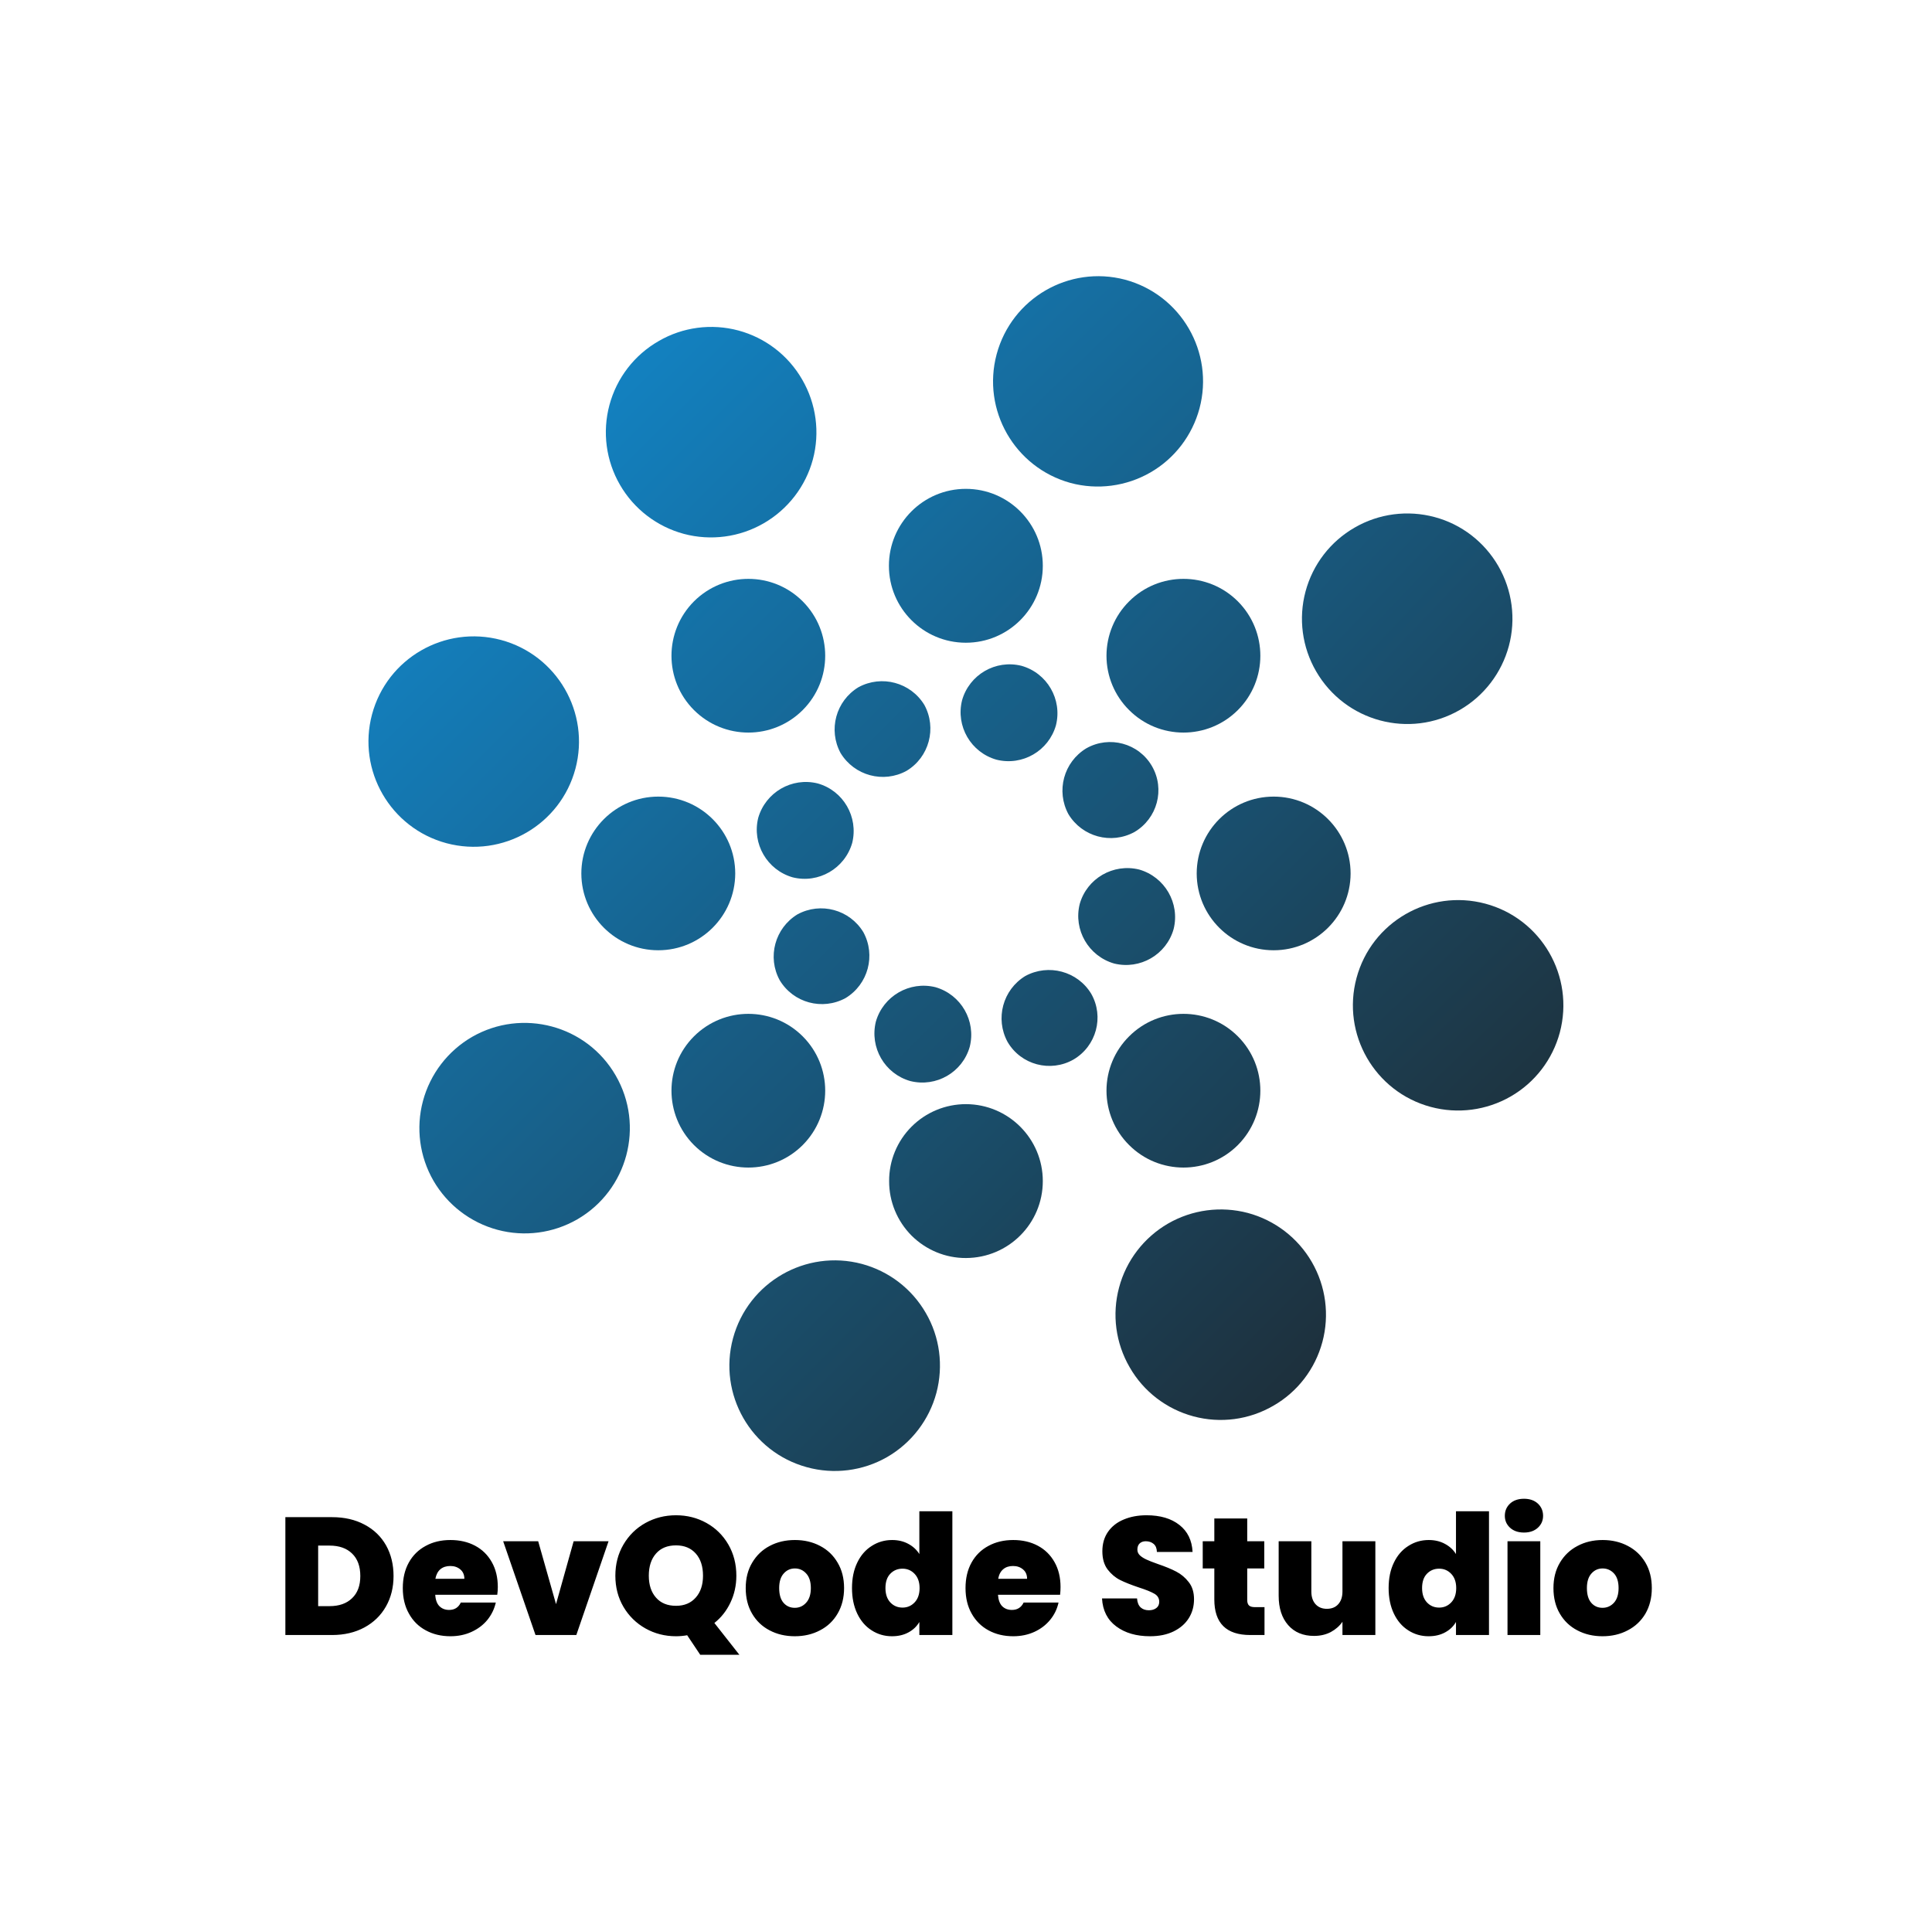<svg xmlns="http://www.w3.org/2000/svg" version="1.1" xmlns:xlink="http://www.w3.org/1999/xlink" viewBox="0 0 14.847 14.839"><g transform="matrix(0.857,0,0,0.857,2.121,11.519)"><g transform="matrix(1,0,0,1,0,0)" clip-path="url(#SvgjsClipPath113315)"><g clip-path="url(#SvgjsClipPath1133135d6c3d2b-95aa-4b62-a85f-e07cdb515c66)"><path d=" M 0.861 -7.034 C 0.996 -7.538 1.513 -7.836 2.017 -7.702 C 2.52 -7.567 2.819 -7.05 2.685 -6.547 C 2.55 -6.043 2.033 -5.745 1.529 -5.879 C 1.026 -6.014 0.727 -6.531 0.861 -7.034 Z" fill="url(#gradient-8eca9f1b-25a7-40c0-93cf-6614747837fd_0)" transform="matrix(1,0,0,1,0,0)" fill-rule="evenodd"></path></g><g clip-path="url(#SvgjsClipPath1133135d6c3d2b-95aa-4b62-a85f-e07cdb515c66)"><path d=" M 4.324 -6.106 C 4.39 -6.336 4.626 -6.473 4.858 -6.415 C 5.088 -6.35 5.224 -6.114 5.167 -5.882 C 5.101 -5.652 4.865 -5.515 4.633 -5.573 C 4.403 -5.639 4.267 -5.875 4.324 -6.106 Z" fill="url(#gradient-8eca9f1b-25a7-40c0-93cf-6614747837fd_1)" transform="matrix(1,0,0,1,0,0)" fill-rule="evenodd"></path></g><g clip-path="url(#SvgjsClipPath1133135d6c3d2b-95aa-4b62-a85f-e07cdb515c66)"><path d=" M 2.738 -5.607 C 2.738 -5.988 3.047 -6.297 3.428 -6.297 C 3.809 -6.297 4.118 -5.988 4.118 -5.607 C 4.117 -5.227 3.808 -4.919 3.428 -4.919 C 3.047 -4.919 2.739 -5.227 2.738 -5.607 Z" fill="url(#gradient-8eca9f1b-25a7-40c0-93cf-6614747837fd_2)" transform="matrix(1,0,0,1,0,0)" fill-rule="evenodd"></path></g><g clip-path="url(#SvgjsClipPath1133135d6c3d2b-95aa-4b62-a85f-e07cdb515c66)"><path d=" M 7.613 -10.933 C 8.116 -10.798 8.415 -10.281 8.281 -9.778 C 8.216 -9.536 8.058 -9.329 7.841 -9.204 C 7.624 -9.079 7.366 -9.045 7.124 -9.11 C 6.624 -9.248 6.328 -9.763 6.462 -10.264 C 6.597 -10.766 7.111 -11.065 7.613 -10.933 Z" fill="url(#gradient-8eca9f1b-25a7-40c0-93cf-6614747837fd_3)" transform="matrix(1,0,0,1,0,0)" fill-rule="evenodd"></path></g><g clip-path="url(#SvgjsClipPath1133135d6c3d2b-95aa-4b62-a85f-e07cdb515c66)"><path d=" M 6.685 -7.47 C 6.915 -7.405 7.052 -7.169 6.994 -6.937 C 6.929 -6.707 6.693 -6.57 6.461 -6.628 C 6.231 -6.693 6.094 -6.929 6.152 -7.161 C 6.217 -7.391 6.453 -7.528 6.685 -7.47 Z" fill="url(#gradient-8eca9f1b-25a7-40c0-93cf-6614747837fd_4)" transform="matrix(1,0,0,1,0,0)" fill-rule="evenodd"></path></g><g clip-path="url(#SvgjsClipPath1133135d6c3d2b-95aa-4b62-a85f-e07cdb515c66)"><path d=" M 6.876 -8.367 C 6.876 -7.986 6.567 -7.677 6.186 -7.677 C 5.805 -7.677 5.496 -7.986 5.496 -8.367 C 5.496 -8.748 5.805 -9.057 6.186 -9.057 C 6.567 -9.057 6.876 -8.748 6.876 -8.367 Z" fill="url(#gradient-8eca9f1b-25a7-40c0-93cf-6614747837fd_5)" transform="matrix(1,0,0,1,0,0)" fill-rule="nonzero"></path></g><g clip-path="url(#SvgjsClipPath1133135d6c3d2b-95aa-4b62-a85f-e07cdb515c66)"><path d=" M 3.431 -10.382 C 3.647 -10.508 3.905 -10.542 4.147 -10.477 C 4.388 -10.412 4.594 -10.254 4.719 -10.036 C 4.844 -9.82 4.879 -9.562 4.814 -9.32 C 4.749 -9.079 4.59 -8.873 4.373 -8.748 C 4.157 -8.623 3.899 -8.589 3.658 -8.653 C 3.416 -8.718 3.21 -8.876 3.085 -9.092 C 2.959 -9.309 2.925 -9.567 2.99 -9.809 C 3.055 -10.051 3.213 -10.257 3.431 -10.382 Z" fill="url(#gradient-8eca9f1b-25a7-40c0-93cf-6614747837fd_6)" transform="matrix(1,0,0,1,0,0)" fill-rule="evenodd"></path></g><g clip-path="url(#SvgjsClipPath1133135d6c3d2b-95aa-4b62-a85f-e07cdb515c66)"><path d=" M 5.223 -7.278 C 5.431 -7.391 5.691 -7.321 5.814 -7.119 C 5.927 -6.911 5.857 -6.65 5.654 -6.528 C 5.446 -6.414 5.186 -6.485 5.063 -6.687 C 4.95 -6.895 5.02 -7.155 5.223 -7.278 Z" fill="url(#gradient-8eca9f1b-25a7-40c0-93cf-6614747837fd_7)" transform="matrix(1,0,0,1,0,0)" fill-rule="evenodd"></path></g><g clip-path="url(#SvgjsClipPath1133135d6c3d2b-95aa-4b62-a85f-e07cdb515c66)"><path d=" M 3.748 -8.048 C 4.018 -8.317 4.454 -8.317 4.723 -8.048 C 4.992 -7.778 4.992 -7.342 4.723 -7.073 C 4.454 -6.804 4.018 -6.804 3.748 -7.073 C 3.479 -7.342 3.479 -7.778 3.748 -8.048 Z" fill="url(#gradient-8eca9f1b-25a7-40c0-93cf-6614747837fd_8)" transform="matrix(1,0,0,1,0,0)" fill-rule="evenodd"></path></g><g clip-path="url(#SvgjsClipPath1133135d6c3d2b-95aa-4b62-a85f-e07cdb515c66)"><path d=" M 10.961 -8.364 C 11.086 -8.147 11.12 -7.889 11.055 -7.647 C 10.99 -7.406 10.832 -7.199 10.615 -7.074 C 10.164 -6.814 9.588 -6.969 9.327 -7.42 C 9.201 -7.637 9.167 -7.895 9.232 -8.137 C 9.297 -8.379 9.455 -8.585 9.673 -8.71 C 9.889 -8.835 10.147 -8.869 10.389 -8.804 C 10.63 -8.74 10.836 -8.581 10.961 -8.364 Z" fill="url(#gradient-8eca9f1b-25a7-40c0-93cf-6614747837fd_9)" transform="matrix(1,0,0,1,0,0)" fill-rule="evenodd"></path></g><g clip-path="url(#SvgjsClipPath1133135d6c3d2b-95aa-4b62-a85f-e07cdb515c66)"><path d=" M 7.855 -6.57 C 7.974 -6.363 7.903 -6.1 7.697 -5.979 C 7.489 -5.866 7.229 -5.936 7.106 -6.139 C 6.993 -6.347 7.063 -6.607 7.266 -6.73 C 7.473 -6.847 7.736 -6.776 7.855 -6.57 Z" fill="url(#gradient-8eca9f1b-25a7-40c0-93cf-6614747837fd_10)" transform="matrix(1,0,0,1,0,0)" fill-rule="evenodd"></path></g><g clip-path="url(#SvgjsClipPath1133135d6c3d2b-95aa-4b62-a85f-e07cdb515c66)"><path d=" M 8.625 -8.048 C 8.894 -7.778 8.894 -7.342 8.625 -7.073 C 8.356 -6.804 7.919 -6.804 7.65 -7.073 C 7.52 -7.202 7.447 -7.377 7.447 -7.56 C 7.447 -7.743 7.52 -7.919 7.65 -8.048 C 7.919 -8.317 8.356 -8.317 8.625 -8.048 Z" fill="url(#gradient-8eca9f1b-25a7-40c0-93cf-6614747837fd_11)" transform="matrix(1,0,0,1,0,0)" fill-rule="evenodd"></path></g><g clip-path="url(#SvgjsClipPath1133135d6c3d2b-95aa-4b62-a85f-e07cdb515c66)"><path d=" M 8.943 -0.834 C 8.726 -0.708 8.469 -0.674 8.227 -0.739 C 7.985 -0.804 7.779 -0.962 7.655 -1.179 C 7.529 -1.396 7.495 -1.653 7.56 -1.895 C 7.624 -2.136 7.782 -2.342 7.999 -2.468 C 8.216 -2.593 8.473 -2.627 8.715 -2.563 C 8.957 -2.498 9.164 -2.339 9.289 -2.122 C 9.414 -1.905 9.448 -1.648 9.383 -1.406 C 9.318 -1.164 9.16 -0.958 8.943 -0.834 Z" fill="url(#gradient-8eca9f1b-25a7-40c0-93cf-6614747837fd_12)" transform="matrix(1,0,0,1,0,0)" fill-rule="evenodd"></path></g><g clip-path="url(#SvgjsClipPath1133135d6c3d2b-95aa-4b62-a85f-e07cdb515c66)"><path d=" M 7.151 -3.939 C 6.944 -3.821 6.68 -3.891 6.56 -4.097 C 6.447 -4.305 6.517 -4.565 6.719 -4.688 C 6.927 -4.801 7.188 -4.731 7.31 -4.529 C 7.428 -4.322 7.356 -4.059 7.151 -3.939 Z" fill="url(#gradient-8eca9f1b-25a7-40c0-93cf-6614747837fd_13)" transform="matrix(1,0,0,1,0,0)" fill-rule="evenodd"></path></g><g clip-path="url(#SvgjsClipPath1133135d6c3d2b-95aa-4b62-a85f-e07cdb515c66)"><path d=" M 8.625 -3.172 C 8.356 -2.903 7.919 -2.903 7.65 -3.172 C 7.52 -3.301 7.447 -3.477 7.447 -3.66 C 7.447 -3.843 7.52 -4.018 7.65 -4.147 C 7.919 -4.416 8.356 -4.416 8.625 -4.147 C 8.894 -3.878 8.894 -3.442 8.625 -3.172 Z" fill="url(#gradient-8eca9f1b-25a7-40c0-93cf-6614747837fd_14)" transform="matrix(1,0,0,1,0,0)" fill-rule="evenodd"></path></g><g clip-path="url(#SvgjsClipPath1133135d6c3d2b-95aa-4b62-a85f-e07cdb515c66)"><path d=" M 11.512 -4.181 C 11.447 -3.939 11.289 -3.733 11.072 -3.608 C 10.855 -3.483 10.597 -3.449 10.355 -3.514 C 9.852 -3.649 9.554 -4.167 9.689 -4.67 C 9.824 -5.173 10.341 -5.471 10.844 -5.337 C 11.348 -5.202 11.646 -4.685 11.512 -4.181 Z" fill="url(#gradient-8eca9f1b-25a7-40c0-93cf-6614747837fd_15)" transform="matrix(1,0,0,1,0,0)" fill-rule="evenodd"></path></g><g clip-path="url(#SvgjsClipPath1133135d6c3d2b-95aa-4b62-a85f-e07cdb515c66)"><path d=" M 8.049 -5.109 C 7.984 -4.879 7.748 -4.743 7.516 -4.8 C 7.286 -4.866 7.149 -5.102 7.207 -5.334 C 7.272 -5.564 7.508 -5.7 7.74 -5.643 C 7.97 -5.577 8.107 -5.341 8.049 -5.109 Z" fill="url(#gradient-8eca9f1b-25a7-40c0-93cf-6614747837fd_16)" transform="matrix(1,0,0,1,0,0)" fill-rule="evenodd"></path></g><g clip-path="url(#SvgjsClipPath1133135d6c3d2b-95aa-4b62-a85f-e07cdb515c66)"><path d=" M 9.636 -5.607 C 9.635 -5.227 9.326 -4.919 8.946 -4.919 C 8.565 -4.919 8.257 -5.227 8.256 -5.607 C 8.256 -5.988 8.565 -6.297 8.946 -6.297 C 9.327 -6.297 9.636 -5.988 9.636 -5.607 Z" fill="url(#gradient-8eca9f1b-25a7-40c0-93cf-6614747837fd_17)" transform="matrix(1,0,0,1,0,0)" fill-rule="evenodd"></path></g><g clip-path="url(#SvgjsClipPath1133135d6c3d2b-95aa-4b62-a85f-e07cdb515c66)"><path d=" M 4.76 -0.283 C 4.259 -0.42 3.963 -0.937 4.098 -1.439 C 4.234 -1.942 4.751 -2.24 5.254 -2.106 C 5.496 -2.041 5.702 -1.883 5.827 -1.666 C 5.953 -1.45 5.986 -1.192 5.922 -0.95 C 5.857 -0.707 5.698 -0.5 5.48 -0.374 C 5.262 -0.249 5.003 -0.216 4.76 -0.283 Z" fill="url(#gradient-8eca9f1b-25a7-40c0-93cf-6614747837fd_18)" transform="matrix(1,0,0,1,0,0)" fill-rule="evenodd"></path></g><g clip-path="url(#SvgjsClipPath1133135d6c3d2b-95aa-4b62-a85f-e07cdb515c66)"><path d=" M 5.688 -3.746 C 5.458 -3.811 5.322 -4.047 5.379 -4.279 C 5.445 -4.509 5.681 -4.645 5.913 -4.588 C 6.143 -4.522 6.279 -4.286 6.221 -4.054 C 6.156 -3.824 5.92 -3.688 5.688 -3.746 Z" fill="url(#gradient-8eca9f1b-25a7-40c0-93cf-6614747837fd_19)" transform="matrix(1,0,0,1,0,0)" fill-rule="evenodd"></path></g><g clip-path="url(#SvgjsClipPath1133135d6c3d2b-95aa-4b62-a85f-e07cdb515c66)"><path d=" M 6.187 -2.159 C 6.004 -2.158 5.829 -2.231 5.699 -2.36 C 5.57 -2.49 5.497 -2.666 5.498 -2.849 C 5.497 -3.032 5.57 -3.208 5.699 -3.337 C 5.829 -3.467 6.004 -3.539 6.187 -3.539 C 6.568 -3.538 6.876 -3.229 6.876 -2.849 C 6.876 -2.468 6.568 -2.16 6.187 -2.159 Z" fill="url(#gradient-8eca9f1b-25a7-40c0-93cf-6614747837fd_20)" transform="matrix(1,0,0,1,0,0)" fill-rule="evenodd"></path></g><g clip-path="url(#SvgjsClipPath1133135d6c3d2b-95aa-4b62-a85f-e07cdb515c66)"><path d=" M 1.412 -2.852 C 1.287 -3.069 1.253 -3.326 1.318 -3.568 C 1.383 -3.81 1.541 -4.016 1.758 -4.142 C 2.209 -4.401 2.786 -4.247 3.046 -3.796 C 3.307 -3.345 3.153 -2.767 2.702 -2.506 C 2.485 -2.381 2.228 -2.347 1.986 -2.412 C 1.744 -2.477 1.538 -2.635 1.412 -2.852 Z" fill="url(#gradient-8eca9f1b-25a7-40c0-93cf-6614747837fd_21)" transform="matrix(1,0,0,1,0,0)" fill-rule="evenodd"></path></g><g clip-path="url(#SvgjsClipPath1133135d6c3d2b-95aa-4b62-a85f-e07cdb515c66)"><path d=" M 4.517 -4.65 C 4.403 -4.858 4.474 -5.118 4.676 -5.241 C 4.884 -5.354 5.144 -5.284 5.267 -5.081 C 5.38 -4.873 5.31 -4.613 5.107 -4.49 C 4.899 -4.377 4.639 -4.447 4.517 -4.65 Z" fill="url(#gradient-8eca9f1b-25a7-40c0-93cf-6614747837fd_22)" transform="matrix(1,0,0,1,0,0)" fill-rule="evenodd"></path></g><g clip-path="url(#SvgjsClipPath1133135d6c3d2b-95aa-4b62-a85f-e07cdb515c66)"><path d=" M 3.748 -3.172 C 3.479 -3.442 3.479 -3.878 3.748 -4.147 C 4.018 -4.416 4.454 -4.416 4.723 -4.147 C 4.992 -3.878 4.992 -3.442 4.723 -3.172 C 4.454 -2.903 4.018 -2.903 3.748 -3.172 Z" fill="url(#gradient-8eca9f1b-25a7-40c0-93cf-6614747837fd_23)" transform="matrix(1,0,0,1,0,0)" fill-rule="evenodd"></path></g></g><g><path d=" M 0.794 0.232 Q 0.919 0.298 0.987 0.418 Q 1.054 0.538 1.054 0.693 Q 1.054 0.846 0.986 0.966 Q 0.918 1.086 0.793 1.154 Q 0.667 1.222 0.503 1.222 L 0.084 1.222 L 0.084 0.165 L 0.503 0.165 Q 0.669 0.165 0.794 0.232 M 0.682 0.892 Q 0.756 0.822 0.756 0.693 Q 0.756 0.562 0.682 0.491 Q 0.609 0.42 0.48 0.42 L 0.378 0.42 L 0.378 0.963 L 0.48 0.963 Q 0.609 0.963 0.682 0.892 M 1.984 0.861 L 1.428 0.861 Q 1.432 0.93 1.466 0.964 Q 1.5 0.997 1.552 0.997 Q 1.626 0.997 1.657 0.931 L 1.971 0.931 Q 1.951 1.018 1.895 1.087 Q 1.839 1.155 1.753 1.194 Q 1.668 1.233 1.564 1.233 Q 1.44 1.233 1.343 1.18 Q 1.246 1.128 1.192 1.03 Q 1.137 0.933 1.137 0.801 Q 1.137 0.669 1.191 0.572 Q 1.245 0.475 1.342 0.423 Q 1.438 0.37 1.564 0.37 Q 1.689 0.37 1.785 0.421 Q 1.881 0.472 1.935 0.568 Q 1.989 0.663 1.989 0.792 Q 1.989 0.826 1.984 0.861 M 1.689 0.718 Q 1.689 0.664 1.653 0.634 Q 1.617 0.603 1.563 0.603 Q 1.509 0.603 1.474 0.632 Q 1.44 0.661 1.429 0.718 L 1.689 0.718 M 2.511 0.945 L 2.669 0.381 L 2.982 0.381 L 2.693 1.222 L 2.327 1.222 L 2.037 0.381 L 2.351 0.381 L 2.511 0.945 M 3.804 1.399 L 3.687 1.224 Q 3.637 1.233 3.587 1.233 Q 3.438 1.233 3.313 1.163 Q 3.189 1.093 3.116 0.97 Q 3.043 0.846 3.043 0.69 Q 3.043 0.534 3.116 0.41 Q 3.189 0.286 3.313 0.217 Q 3.438 0.148 3.587 0.148 Q 3.736 0.148 3.86 0.217 Q 3.984 0.286 4.056 0.41 Q 4.128 0.534 4.128 0.69 Q 4.128 0.82 4.075 0.931 Q 4.023 1.041 3.931 1.114 L 4.155 1.399 L 3.804 1.399 M 3.408 0.887 Q 3.472 0.96 3.587 0.96 Q 3.699 0.96 3.764 0.886 Q 3.829 0.813 3.829 0.69 Q 3.829 0.564 3.764 0.491 Q 3.699 0.418 3.587 0.418 Q 3.472 0.418 3.408 0.491 Q 3.343 0.564 3.343 0.69 Q 3.343 0.814 3.408 0.887 M 4.426 1.18 Q 4.326 1.128 4.269 1.03 Q 4.212 0.933 4.212 0.801 Q 4.212 0.67 4.27 0.573 Q 4.328 0.475 4.427 0.423 Q 4.527 0.37 4.653 0.37 Q 4.779 0.37 4.879 0.423 Q 4.979 0.475 5.036 0.573 Q 5.094 0.67 5.094 0.801 Q 5.094 0.931 5.036 1.03 Q 4.979 1.128 4.878 1.18 Q 4.778 1.233 4.652 1.233 Q 4.526 1.233 4.426 1.18 M 4.754 0.932 Q 4.796 0.886 4.796 0.801 Q 4.796 0.715 4.754 0.67 Q 4.713 0.625 4.653 0.625 Q 4.593 0.625 4.553 0.67 Q 4.512 0.715 4.512 0.801 Q 4.512 0.888 4.551 0.933 Q 4.59 0.978 4.652 0.978 Q 4.713 0.978 4.754 0.932 M 5.212 0.573 Q 5.259 0.475 5.342 0.423 Q 5.424 0.37 5.525 0.37 Q 5.606 0.37 5.669 0.404 Q 5.733 0.438 5.769 0.496 L 5.769 0.112 L 6.065 0.112 L 6.065 1.222 L 5.769 1.222 L 5.769 1.105 Q 5.735 1.164 5.672 1.198 Q 5.609 1.233 5.523 1.233 Q 5.423 1.233 5.341 1.18 Q 5.259 1.128 5.212 1.03 Q 5.165 0.931 5.165 0.801 Q 5.165 0.67 5.212 0.573 M 5.726 0.673 Q 5.682 0.627 5.618 0.627 Q 5.552 0.627 5.508 0.673 Q 5.465 0.718 5.465 0.801 Q 5.465 0.882 5.508 0.929 Q 5.552 0.976 5.618 0.976 Q 5.682 0.976 5.726 0.93 Q 5.771 0.883 5.771 0.801 Q 5.771 0.72 5.726 0.673 M 7.031 0.861 L 6.474 0.861 Q 6.479 0.93 6.512 0.964 Q 6.546 0.997 6.599 0.997 Q 6.672 0.997 6.704 0.931 L 7.017 0.931 Q 6.998 1.018 6.941 1.087 Q 6.885 1.155 6.8 1.194 Q 6.714 1.233 6.611 1.233 Q 6.486 1.233 6.389 1.18 Q 6.293 1.128 6.238 1.03 Q 6.183 0.933 6.183 0.801 Q 6.183 0.669 6.237 0.572 Q 6.291 0.475 6.388 0.423 Q 6.485 0.37 6.611 0.37 Q 6.735 0.37 6.831 0.421 Q 6.927 0.472 6.981 0.568 Q 7.035 0.663 7.035 0.792 Q 7.035 0.826 7.031 0.861 M 6.735 0.718 Q 6.735 0.664 6.699 0.634 Q 6.663 0.603 6.609 0.603 Q 6.555 0.603 6.521 0.632 Q 6.486 0.661 6.476 0.718 L 6.735 0.718 M 7.535 1.145 Q 7.416 1.057 7.407 0.894 L 7.721 0.894 Q 7.725 0.949 7.754 0.975 Q 7.782 1 7.827 1 Q 7.868 1 7.894 0.98 Q 7.92 0.96 7.92 0.924 Q 7.92 0.877 7.877 0.852 Q 7.833 0.826 7.736 0.795 Q 7.632 0.76 7.568 0.728 Q 7.505 0.696 7.457 0.634 Q 7.41 0.571 7.41 0.471 Q 7.41 0.369 7.461 0.296 Q 7.512 0.223 7.602 0.186 Q 7.692 0.148 7.806 0.148 Q 7.991 0.148 8.101 0.235 Q 8.211 0.321 8.219 0.477 L 7.899 0.477 Q 7.898 0.429 7.87 0.405 Q 7.842 0.381 7.799 0.381 Q 7.766 0.381 7.745 0.4 Q 7.724 0.42 7.724 0.456 Q 7.724 0.486 7.747 0.508 Q 7.77 0.529 7.805 0.545 Q 7.839 0.561 7.907 0.585 Q 8.007 0.619 8.072 0.653 Q 8.138 0.687 8.185 0.748 Q 8.232 0.808 8.232 0.901 Q 8.232 0.996 8.185 1.071 Q 8.138 1.146 8.048 1.19 Q 7.959 1.233 7.838 1.233 Q 7.653 1.233 7.535 1.145 M 8.864 0.972 L 8.864 1.222 L 8.736 1.222 Q 8.414 1.222 8.414 0.903 L 8.414 0.625 L 8.31 0.625 L 8.31 0.381 L 8.414 0.381 L 8.414 0.177 L 8.709 0.177 L 8.709 0.381 L 8.862 0.381 L 8.862 0.625 L 8.709 0.625 L 8.709 0.907 Q 8.709 0.942 8.725 0.957 Q 8.741 0.972 8.778 0.972 L 8.864 0.972 M 9.858 0.381 L 9.858 1.222 L 9.563 1.222 L 9.563 1.103 Q 9.525 1.159 9.459 1.195 Q 9.393 1.23 9.308 1.23 Q 9.161 1.23 9.076 1.133 Q 8.991 1.036 8.991 0.87 L 8.991 0.381 L 9.284 0.381 L 9.284 0.832 Q 9.284 0.904 9.322 0.946 Q 9.36 0.987 9.423 0.987 Q 9.488 0.987 9.525 0.946 Q 9.563 0.904 9.563 0.832 L 9.563 0.381 L 9.858 0.381 M 10.024 0.573 Q 10.071 0.475 10.154 0.423 Q 10.236 0.37 10.337 0.37 Q 10.418 0.37 10.481 0.404 Q 10.545 0.438 10.581 0.496 L 10.581 0.112 L 10.877 0.112 L 10.877 1.222 L 10.581 1.222 L 10.581 1.105 Q 10.547 1.164 10.484 1.198 Q 10.421 1.233 10.335 1.233 Q 10.235 1.233 10.153 1.18 Q 10.071 1.128 10.024 1.03 Q 9.977 0.931 9.977 0.801 Q 9.977 0.67 10.024 0.573 M 10.538 0.673 Q 10.494 0.627 10.43 0.627 Q 10.364 0.627 10.32 0.673 Q 10.277 0.718 10.277 0.801 Q 10.277 0.882 10.32 0.929 Q 10.364 0.976 10.43 0.976 Q 10.494 0.976 10.538 0.93 Q 10.583 0.883 10.583 0.801 Q 10.583 0.72 10.538 0.673 M 11.066 0.26 Q 11.019 0.217 11.019 0.153 Q 11.019 0.087 11.066 0.043 Q 11.113 0 11.191 0 Q 11.268 0 11.315 0.043 Q 11.362 0.087 11.362 0.153 Q 11.362 0.217 11.315 0.26 Q 11.268 0.303 11.191 0.303 Q 11.113 0.303 11.066 0.26 M 11.337 0.381 L 11.337 1.222 L 11.043 1.222 L 11.043 0.381 L 11.337 0.381 M 11.669 1.18 Q 11.569 1.128 11.512 1.03 Q 11.455 0.933 11.455 0.801 Q 11.455 0.67 11.513 0.573 Q 11.571 0.475 11.671 0.423 Q 11.77 0.37 11.896 0.37 Q 12.022 0.37 12.122 0.423 Q 12.222 0.475 12.28 0.573 Q 12.337 0.67 12.337 0.801 Q 12.337 0.931 12.28 1.03 Q 12.222 1.128 12.121 1.18 Q 12.021 1.233 11.895 1.233 Q 11.769 1.233 11.669 1.18 M 11.998 0.932 Q 12.039 0.886 12.039 0.801 Q 12.039 0.715 11.998 0.67 Q 11.956 0.625 11.896 0.625 Q 11.836 0.625 11.796 0.67 Q 11.755 0.715 11.755 0.801 Q 11.755 0.888 11.794 0.933 Q 11.833 0.978 11.895 0.978 Q 11.956 0.978 11.998 0.932" fill="#000000" fill-rule="nonzero"></path></g><g></g></g><defs><clipPath id="SvgjsClipPath113315"><path d=" M 0.829 -10.966 h 10.716 v 10.716 h -10.716 Z"></path></clipPath><clipPath id="SvgjsClipPath1133135d6c3d2b-95aa-4b62-a85f-e07cdb515c66"><path d=" M 0.829 -10.966 L 11.545 -10.966 L 11.545 -0.25 L 0.829 -0.25 Z"></path></clipPath><linearGradient id="gradient-8eca9f1b-25a7-40c0-93cf-6614747837fd_0" x1="0" x2="1" y1="0" y2="1"><stop stop-color="#1381c0" offset="0"></stop><stop stop-color="#166c9e" offset="1"></stop></linearGradient><linearGradient id="gradient-8eca9f1b-25a7-40c0-93cf-6614747837fd_1" x1="0" x2="1" y1="0" y2="1"><stop stop-color="#166795" offset="0"></stop><stop stop-color="#185e86" offset="1"></stop></linearGradient><linearGradient id="gradient-8eca9f1b-25a7-40c0-93cf-6614747837fd_2" x1="0" x2="1" y1="0" y2="1"><stop stop-color="#156fa2" offset="0"></stop><stop stop-color="#17608a" offset="1"></stop></linearGradient><linearGradient id="gradient-8eca9f1b-25a7-40c0-93cf-6614747837fd_3" x1="0" x2="1" y1="0" y2="1"><stop stop-color="#1574ab" offset="0"></stop><stop stop-color="#176089" offset="1"></stop></linearGradient><linearGradient id="gradient-8eca9f1b-25a7-40c0-93cf-6614747837fd_4" x1="0" x2="1" y1="0" y2="1"><stop stop-color="#17638e" offset="0"></stop><stop stop-color="#185a7f" offset="1"></stop></linearGradient><linearGradient id="gradient-8eca9f1b-25a7-40c0-93cf-6614747837fd_5" x1="0" x2="1" y1="0" y2="1"><stop stop-color="#156fa2" offset="0"></stop><stop stop-color="#17608a" offset="1"></stop></linearGradient><linearGradient id="gradient-8eca9f1b-25a7-40c0-93cf-6614747837fd_6" x1="0" x2="1" y1="0" y2="1"><stop stop-color="#1284c5" offset="0"></stop><stop stop-color="#1570a4" offset="1"></stop></linearGradient><linearGradient id="gradient-8eca9f1b-25a7-40c0-93cf-6614747837fd_7" x1="0" x2="1" y1="0" y2="1"><stop stop-color="#166897" offset="0"></stop><stop stop-color="#185f88" offset="1"></stop></linearGradient><linearGradient id="gradient-8eca9f1b-25a7-40c0-93cf-6614747837fd_8" x1="0" x2="1" y1="0" y2="1"><stop stop-color="#1475ac" offset="0"></stop><stop stop-color="#166694" offset="1"></stop></linearGradient><linearGradient id="gradient-8eca9f1b-25a7-40c0-93cf-6614747837fd_9" x1="0" x2="1" y1="0" y2="1"><stop stop-color="#185a80" offset="0"></stop><stop stop-color="#1b465f" offset="1"></stop></linearGradient><linearGradient id="gradient-8eca9f1b-25a7-40c0-93cf-6614747837fd_10" x1="0" x2="1" y1="0" y2="1"><stop stop-color="#185a80" offset="0"></stop><stop stop-color="#195171" offset="1"></stop></linearGradient><linearGradient id="gradient-8eca9f1b-25a7-40c0-93cf-6614747837fd_11" x1="0" x2="1" y1="0" y2="1"><stop stop-color="#17608a" offset="0"></stop><stop stop-color="#195172" offset="1"></stop></linearGradient><linearGradient id="gradient-8eca9f1b-25a7-40c0-93cf-6614747837fd_12" x1="0" x2="1" y1="0" y2="1"><stop stop-color="#1b4158" offset="0"></stop><stop stop-color="#1e2d37" offset="1"></stop></linearGradient><linearGradient id="gradient-8eca9f1b-25a7-40c0-93cf-6614747837fd_13" x1="0" x2="1" y1="0" y2="1"><stop stop-color="#195273" offset="0"></stop><stop stop-color="#1a4964" offset="1"></stop></linearGradient><linearGradient id="gradient-8eca9f1b-25a7-40c0-93cf-6614747837fd_14" x1="0" x2="1" y1="0" y2="1"><stop stop-color="#1a4b67" offset="0"></stop><stop stop-color="#1c3c4f" offset="1"></stop></linearGradient><linearGradient id="gradient-8eca9f1b-25a7-40c0-93cf-6614747837fd_15" x1="0" x2="1" y1="0" y2="1"><stop stop-color="#1b455d" offset="0"></stop><stop stop-color="#1e313c" offset="1"></stop></linearGradient><linearGradient id="gradient-8eca9f1b-25a7-40c0-93cf-6614747837fd_16" x1="0" x2="1" y1="0" y2="1"><stop stop-color="#195475" offset="0"></stop><stop stop-color="#1a4b66" offset="1"></stop></linearGradient><linearGradient id="gradient-8eca9f1b-25a7-40c0-93cf-6614747837fd_17" x1="0" x2="1" y1="0" y2="1"><stop stop-color="#195172" offset="0"></stop><stop stop-color="#1b4359" offset="1"></stop></linearGradient><linearGradient id="gradient-8eca9f1b-25a7-40c0-93cf-6614747837fd_18" x1="0" x2="1" y1="0" y2="1"><stop stop-color="#195272" offset="0"></stop><stop stop-color="#1c3e51" offset="1"></stop></linearGradient><linearGradient id="gradient-8eca9f1b-25a7-40c0-93cf-6614747837fd_19" x1="0" x2="1" y1="0" y2="1"><stop stop-color="#18587c" offset="0"></stop><stop stop-color="#1a4f6d" offset="1"></stop></linearGradient><linearGradient id="gradient-8eca9f1b-25a7-40c0-93cf-6614747837fd_20" x1="0" x2="1" y1="0" y2="1"><stop stop-color="#195272" offset="0"></stop><stop stop-color="#1b4359" offset="1"></stop></linearGradient><linearGradient id="gradient-8eca9f1b-25a7-40c0-93cf-6614747837fd_21" x1="0" x2="1" y1="0" y2="1"><stop stop-color="#166c9d" offset="0"></stop><stop stop-color="#19587c" offset="1"></stop></linearGradient><linearGradient id="gradient-8eca9f1b-25a7-40c0-93cf-6614747837fd_22" x1="0" x2="1" y1="0" y2="1"><stop stop-color="#17608a" offset="0"></stop><stop stop-color="#19577b" offset="1"></stop></linearGradient><linearGradient id="gradient-8eca9f1b-25a7-40c0-93cf-6614747837fd_23" x1="0" x2="1" y1="0" y2="1"><stop stop-color="#17608a" offset="0"></stop><stop stop-color="#195172" offset="1"></stop></linearGradient></defs></svg>